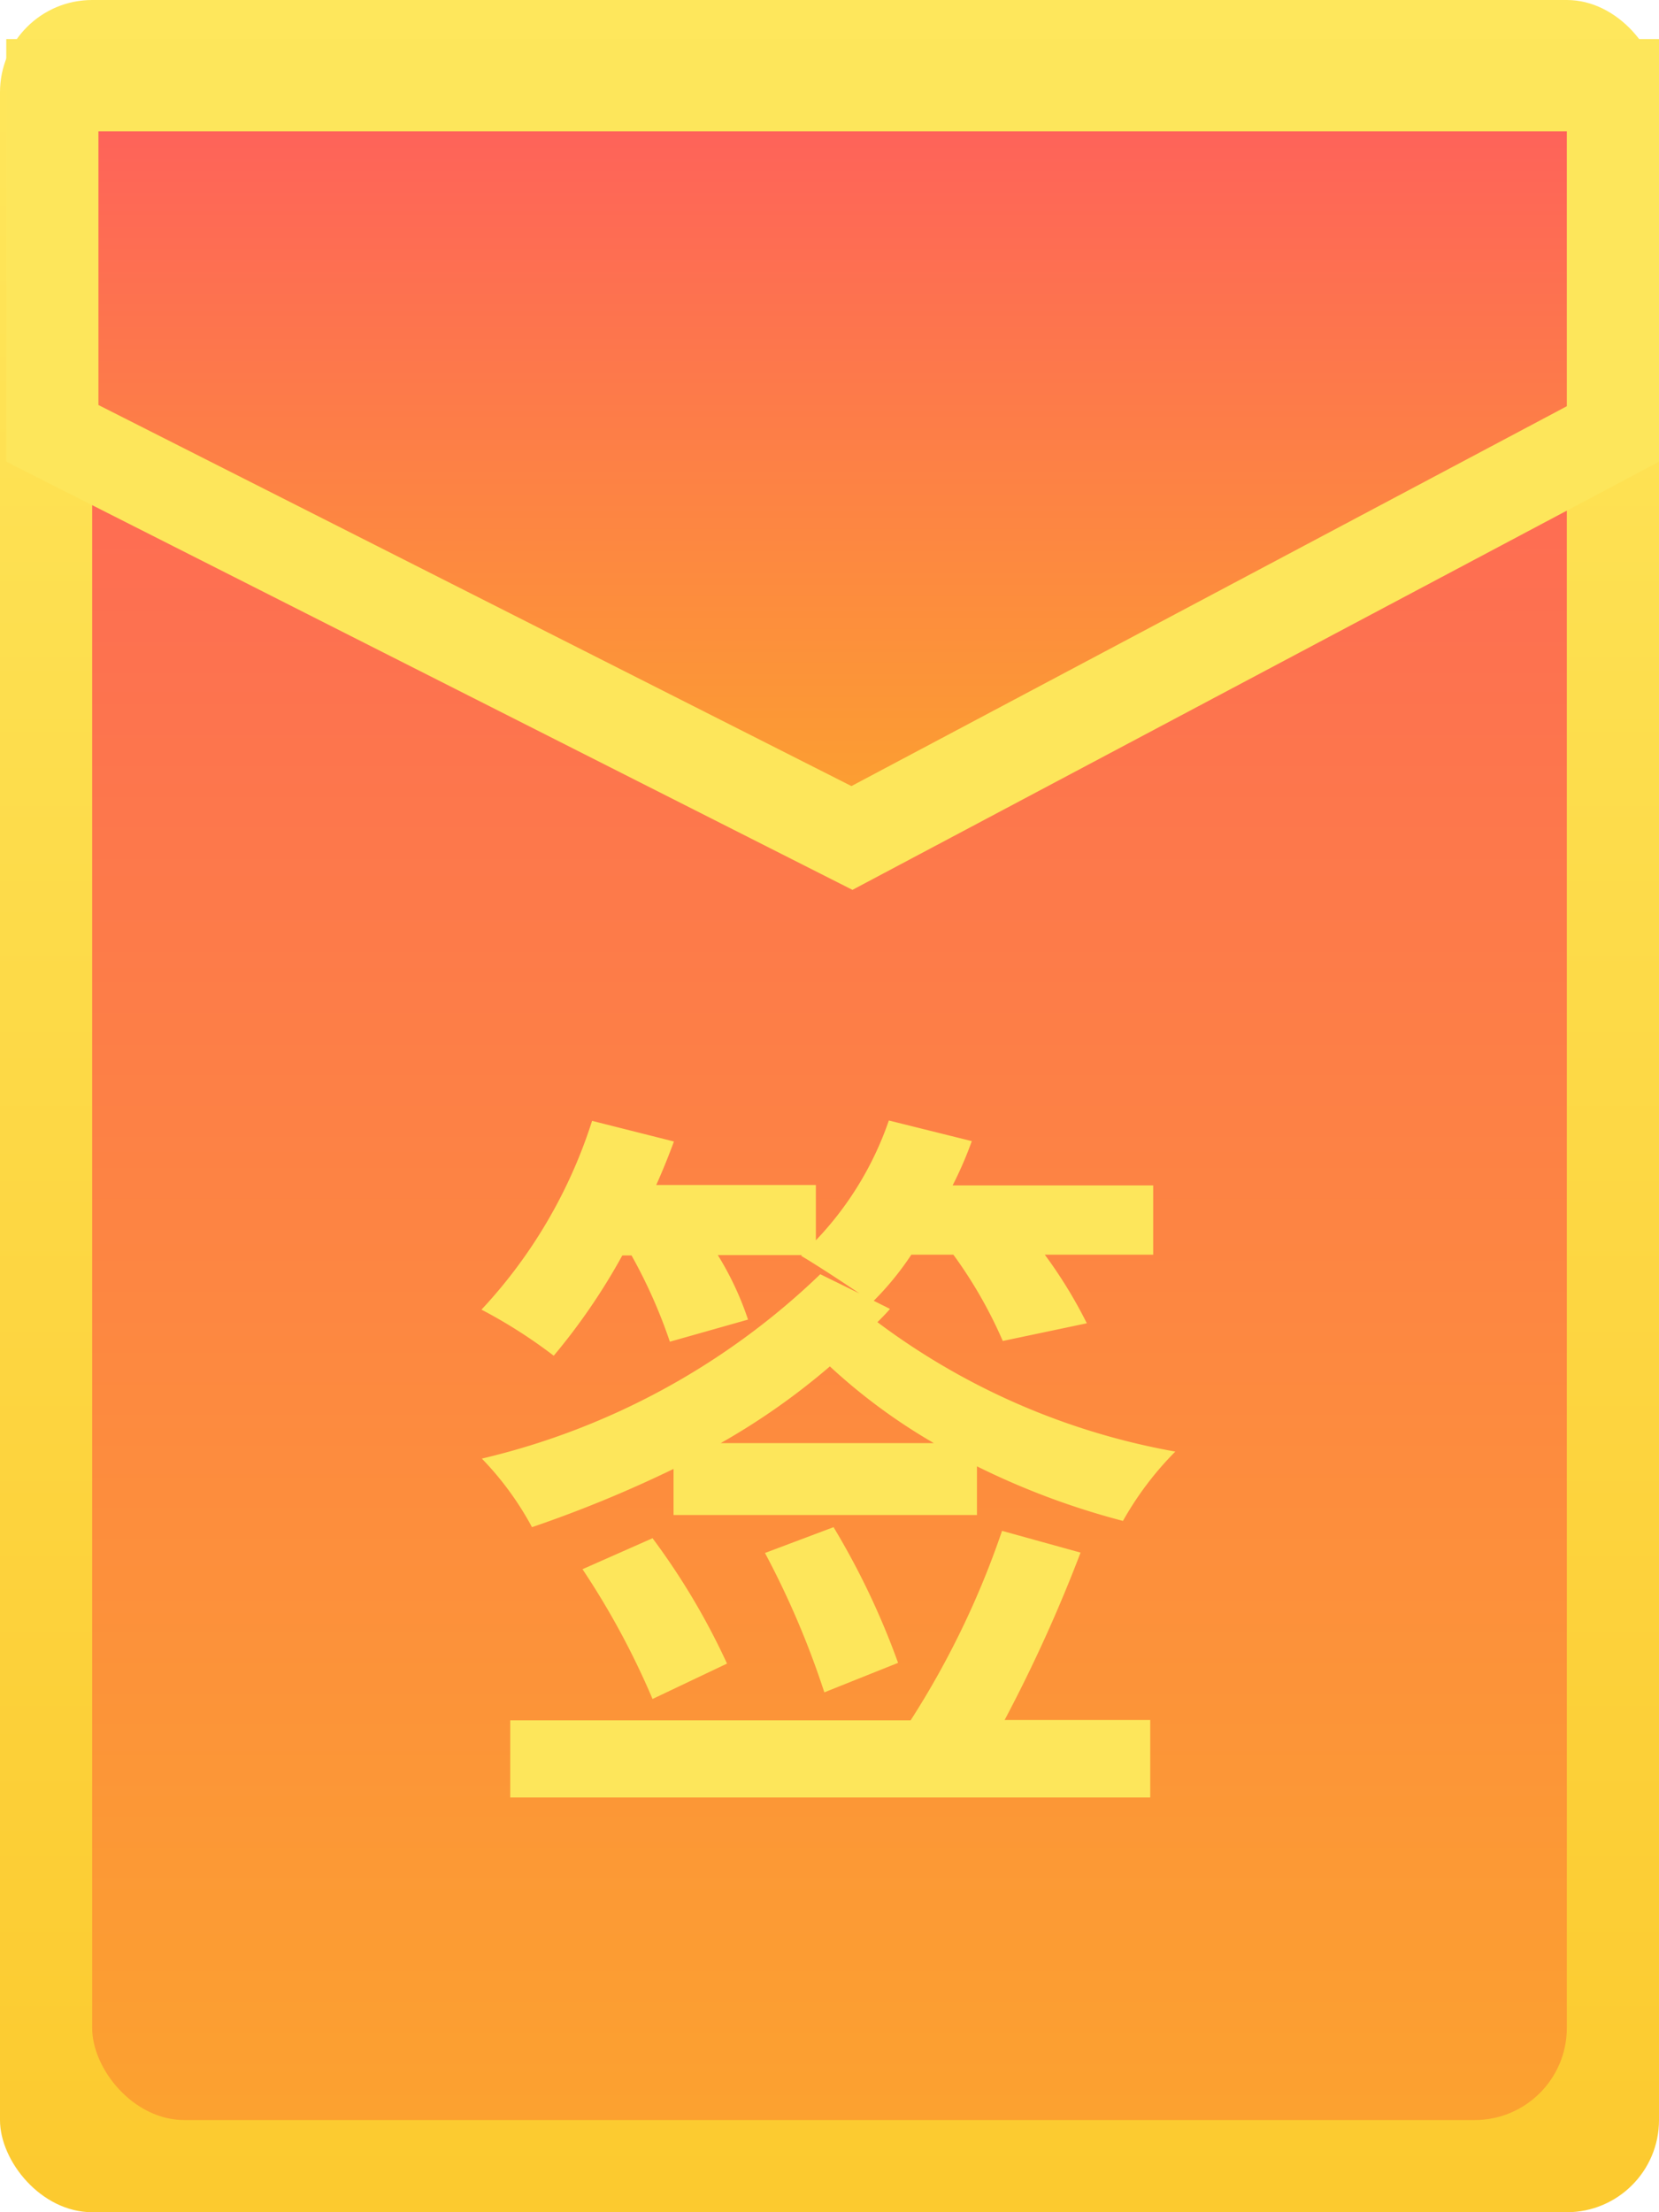 <svg xmlns="http://www.w3.org/2000/svg" xmlns:xlink="http://www.w3.org/1999/xlink" width="18" height="24" viewBox="0 0 18 24">
  <defs>
    <linearGradient id="linear-gradient" x1="0.5" x2="0.5" y2="1" gradientUnits="objectBoundingBox">
      <stop offset="0" stop-color="#fee75c"/>
      <stop offset="1" stop-color="#fcca2f"/>
    </linearGradient>
    <linearGradient id="linear-gradient-2" x1="0.5" x2="0.5" y2="1" gradientUnits="objectBoundingBox">
      <stop offset="0" stop-color="#fe5f5c"/>
      <stop offset="1" stop-color="#fca22f"/>
    </linearGradient>
  </defs>
  <g id="签到分享" transform="translate(-1545)">
    <rect id="矩形_11" data-name="矩形 11" width="18" height="24" rx="1" transform="translate(1545)" fill="url(#linear-gradient)"/>
    <rect id="矩形_12" data-name="矩形 12" width="16" height="22" rx="1" transform="translate(1546 1)" fill="url(#linear-gradient-2)"/>
    <g id="路径_36" data-name="路径 36" transform="translate(-0.932 -0.48)" fill="url(#linear-gradient-2)">
      <path d="M 1555.175 9.571 L 1546.5 5.181 L 1546.5 1.404 L 1563.432 1.404 L 1563.432 5.188 L 1555.175 9.571 Z" stroke="none"/>
      <path d="M 1547 1.904 L 1547 4.874 L 1555.17 9.008 L 1562.932 4.887 L 1562.932 1.904 L 1547 1.904 M 1546 0.904 L 1563.932 0.904 L 1563.932 5.489 L 1555.181 10.134 L 1546 5.489 L 1546 0.904 Z" stroke="none" fill="#fde65b"/>
    </g>
    <path id="路径_37" data-name="路径 37" d="M5.872-2.392A9.4,9.4,0,0,1,4.88-.336H.536V.5H7.48v-.84H5.9a16.163,16.163,0,0,0,.824-1.816ZM1.32-1.976A8.556,8.556,0,0,1,2.08-.568l.808-.384a7.566,7.566,0,0,0-.808-1.36ZM3.3-2.152A9.417,9.417,0,0,1,3.944-.64l.8-.32a8.316,8.316,0,0,0-.7-1.472Zm-.48-1.192a7.461,7.461,0,0,0,1.184-.832,6.33,6.33,0,0,0,1.128.832ZM4.48-4.888a3.214,3.214,0,0,0,.408-.5h.456a4.873,4.873,0,0,1,.536.936l.912-.192a5.063,5.063,0,0,0-.456-.744H7.512v-.752H5.336a4.146,4.146,0,0,0,.208-.48l-.9-.224a3.551,3.551,0,0,1-.792,1.3v-.6H2.12c.072-.16.136-.32.192-.472L1.424-6.84a5.4,5.4,0,0,1-1.2,2.048,5.451,5.451,0,0,1,.784.5,6.772,6.772,0,0,0,.744-1.088h.1a5.563,5.563,0,0,1,.416.936l.848-.24a3.327,3.327,0,0,0-.328-.7H3.7l-.008.008c.168.1.432.272.632.408L3.9-5.176a7.9,7.9,0,0,1-3.672,2,3.337,3.337,0,0,1,.544.744,13.473,13.473,0,0,0,1.536-.632v.5H5.6v-.528A8.231,8.231,0,0,0,7.184-2.5a3.506,3.506,0,0,1,.568-.752A7.612,7.612,0,0,1,4.52-4.656c.048-.048.1-.1.136-.144Z" transform="translate(1550 19)" fill="#fde65b"/>
  </g>
</svg>
